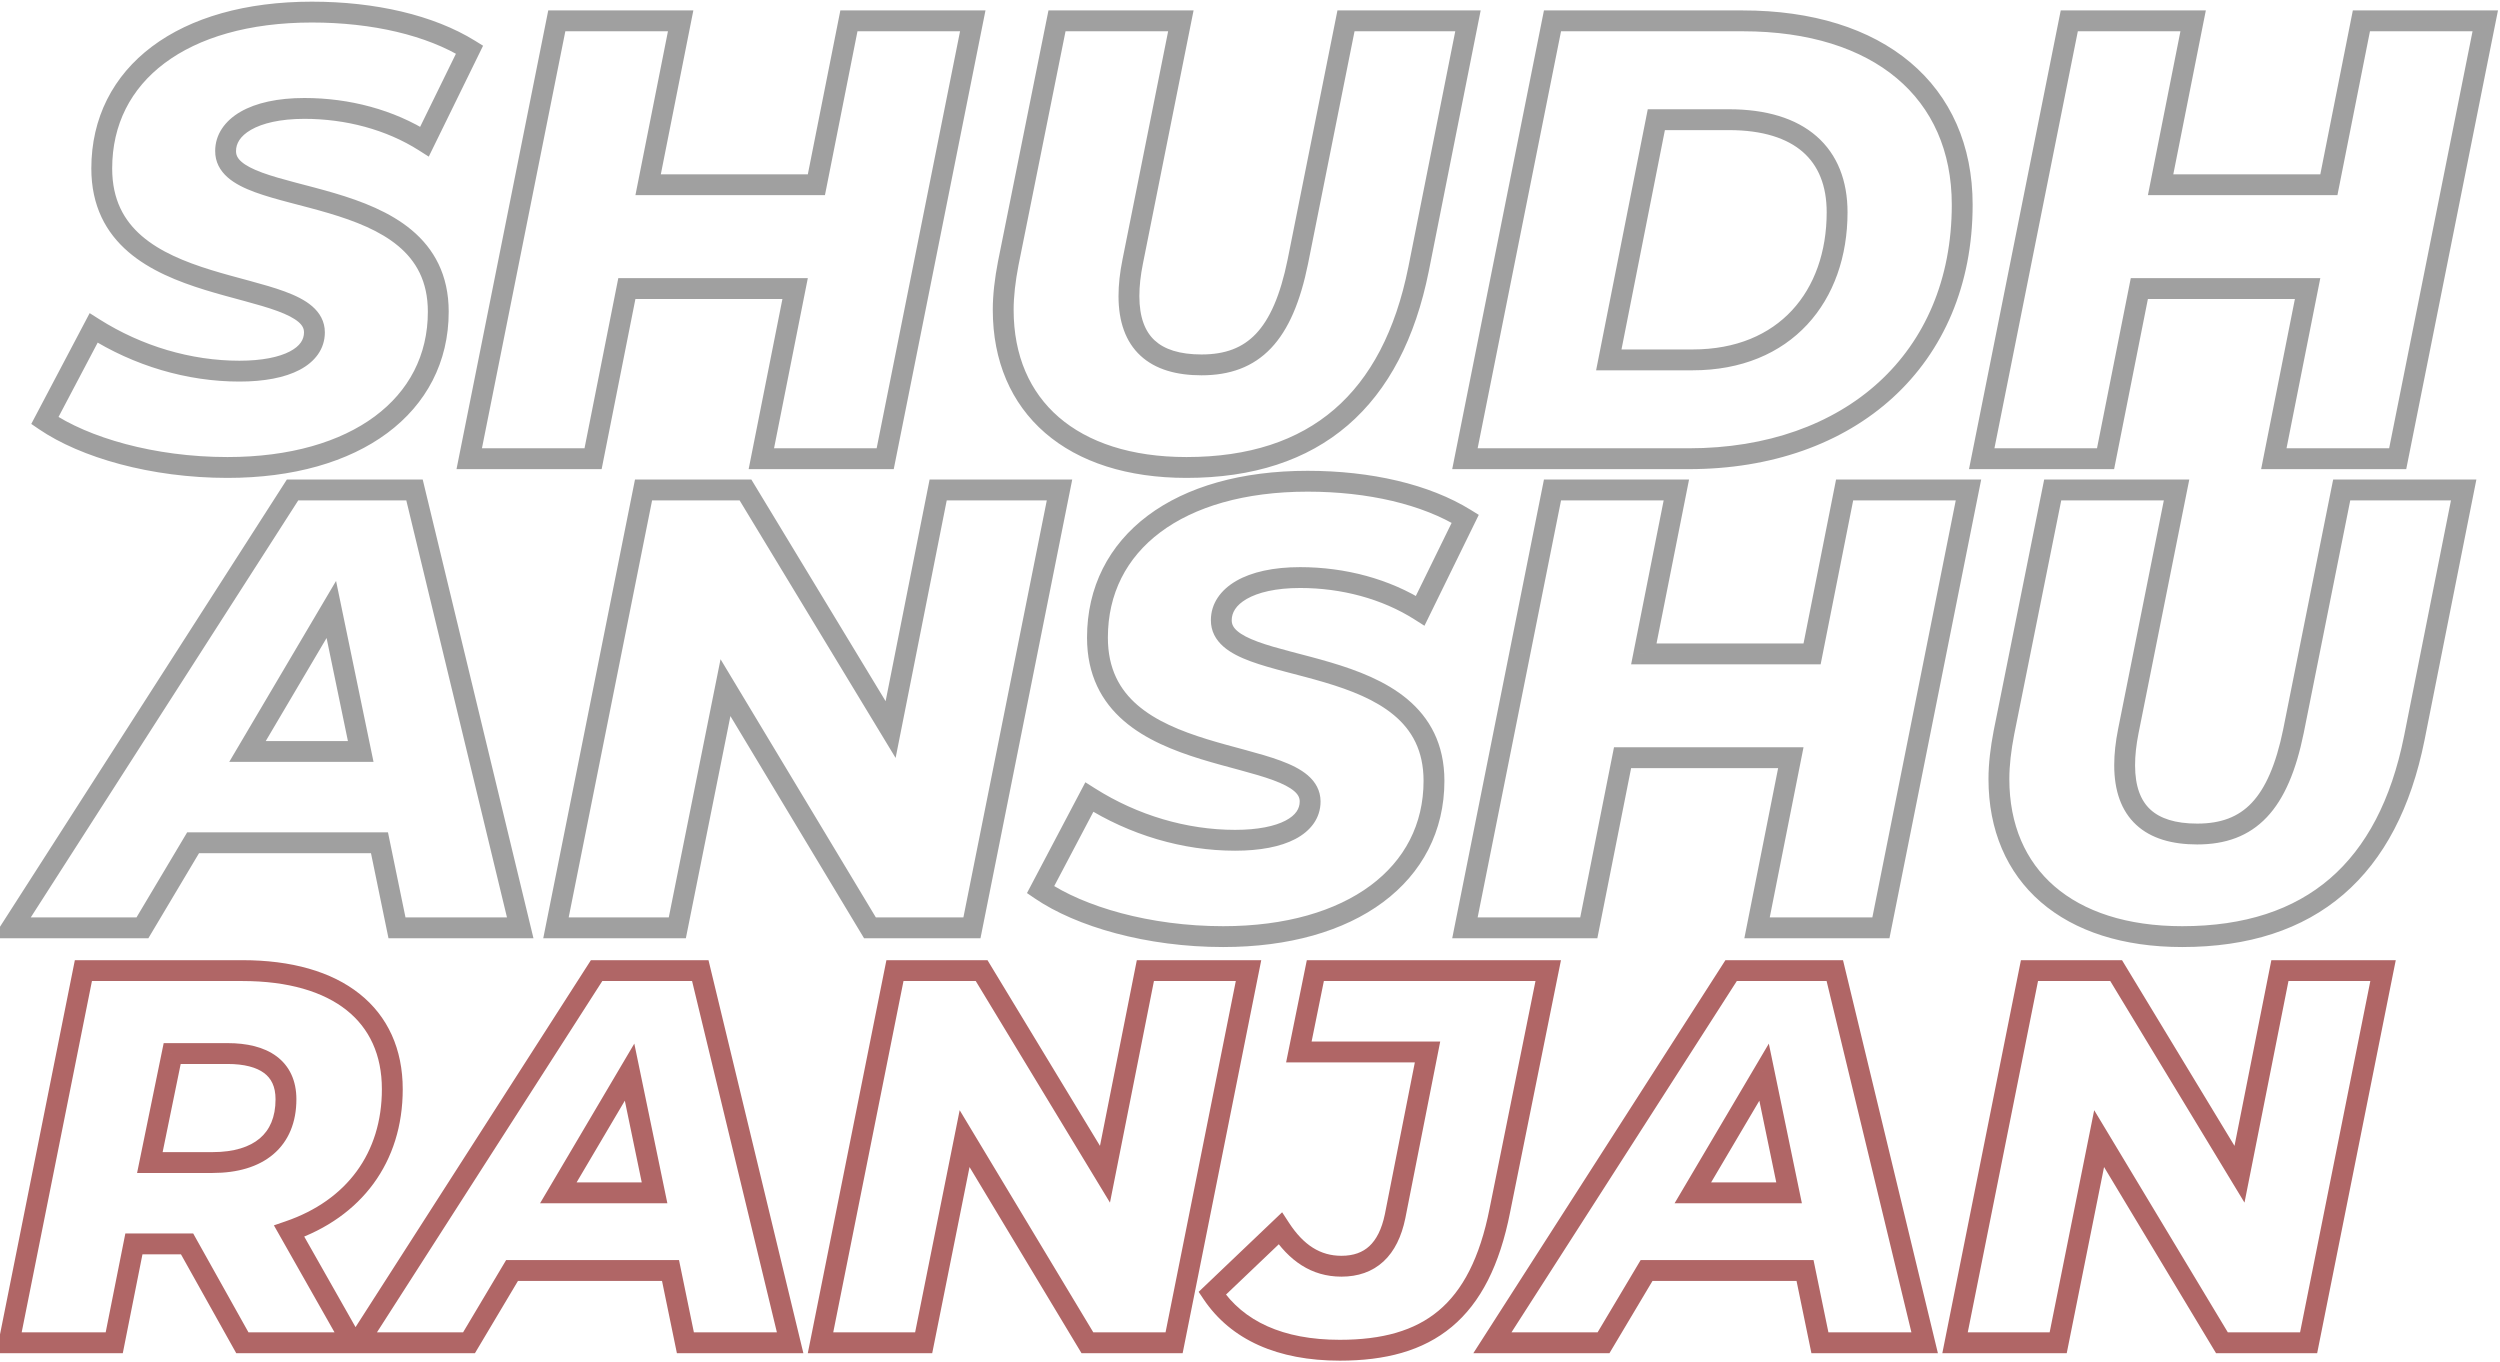 <svg width="1199" height="653" viewBox="0 0 1199 653" fill="none" xmlns="http://www.w3.org/2000/svg">
<path d="M39.996 465.5V460.5H35.897L35.093 464.519L39.996 465.5ZM4.296 644L-0.607 643.019L-1.803 649H4.296V644ZM54.786 644V649H58.889L59.69 644.976L54.786 644ZM64.221 596.57V591.57H60.117L59.317 595.594L64.221 596.57ZM89.721 596.57L94.085 594.13L92.654 591.57H89.721V596.57ZM116.241 644L111.877 646.44L113.308 649H116.241V644ZM169.026 644V649H177.606L173.376 641.535L169.026 644ZM138.681 590.45L137.053 585.722L131.365 587.681L134.331 592.915L138.681 590.45ZM71.871 557.555L66.973 556.551L65.743 562.555H71.871V557.555ZM82.581 505.28V500.28H78.501L77.683 504.276L82.581 505.28ZM193.151 522.365C193.151 503.172 186.025 487.441 172.424 476.631C158.978 465.944 139.758 460.5 116.241 460.5V470.5C138.369 470.5 155.104 475.638 166.202 484.459C177.145 493.157 183.151 505.858 183.151 522.365H193.151ZM116.241 460.5H39.996V470.5H116.241V460.5ZM35.093 464.519L-0.607 643.019L9.199 644.981L44.899 466.481L35.093 464.519ZM4.296 649H54.786V639H4.296V649ZM59.69 644.976L69.125 597.546L59.317 595.594L49.882 643.024L59.69 644.976ZM64.221 601.57H89.721V591.57H64.221V601.57ZM85.357 599.01L111.877 646.44L120.605 641.56L94.085 594.13L85.357 599.01ZM116.241 649H169.026V639H116.241V649ZM173.376 641.535L143.031 587.985L134.331 592.915L164.676 646.465L173.376 641.535ZM140.308 595.178C173.337 583.807 193.151 557.498 193.151 522.365H183.151C183.151 553.022 166.245 575.673 137.053 585.722L140.308 595.178ZM132.151 527.21C132.151 535.857 129.336 541.933 124.633 545.939C119.808 550.049 112.321 552.555 101.961 552.555V562.555C113.786 562.555 123.893 559.706 131.118 553.552C138.463 547.294 142.151 538.198 142.151 527.21H132.151ZM101.961 552.555H71.871V562.555H101.961V552.555ZM76.769 558.559L87.479 506.284L77.683 504.276L66.973 556.551L76.769 558.559ZM82.581 510.28H109.101V500.28H82.581V510.28ZM109.101 510.28C117.233 510.28 123.012 511.914 126.645 514.616C130.029 517.131 132.151 521.013 132.151 527.21H142.151C142.151 518.362 138.917 511.278 132.611 506.59C126.555 502.088 118.309 500.28 109.101 500.28V510.28ZM328.716 644L323.818 645.008L324.64 649H328.716V644ZM378.951 644V649H385.301L383.811 642.827L378.951 644ZM335.856 465.5L340.716 464.327L339.792 460.5H335.856V465.5ZM286.131 465.5V460.5H283.398L281.922 462.8L286.131 465.5ZM171.636 644L167.427 641.3L162.488 649H171.636V644ZM224.931 644V649H227.772L229.226 646.559L224.931 644ZM245.586 609.32V604.32H242.744L241.29 606.761L245.586 609.32ZM321.576 609.32L326.473 608.312L325.651 604.32H321.576V609.32ZM267.771 572.09L263.465 569.548L259.013 577.09H267.771V572.09ZM301.941 514.205L306.837 513.191L304.213 500.52L297.635 511.663L301.941 514.205ZM313.926 572.09V577.09H320.067L318.822 571.076L313.926 572.09ZM328.716 649H378.951V639H328.716V649ZM383.811 642.827L340.716 464.327L330.995 466.673L374.09 645.173L383.811 642.827ZM335.856 460.5H286.131V470.5H335.856V460.5ZM281.922 462.8L167.427 641.3L175.844 646.7L290.339 468.2L281.922 462.8ZM171.636 649H224.931V639H171.636V649ZM229.226 646.559L249.881 611.879L241.29 606.761L220.635 641.441L229.226 646.559ZM245.586 614.32H321.576V604.32H245.586V614.32ZM316.678 610.328L323.818 645.008L333.613 642.992L326.473 608.312L316.678 610.328ZM272.076 574.632L306.246 516.747L297.635 511.663L263.465 569.548L272.076 574.632ZM297.044 515.219L309.029 573.104L318.822 571.076L306.837 513.191L297.044 515.219ZM313.926 567.09H267.771V577.09H313.926V567.09ZM549.324 465.5V460.5H545.219L544.42 464.527L549.324 465.5ZM529.944 563.165L525.668 565.756L532.342 576.773L534.849 564.138L529.944 563.165ZM470.784 465.5L475.061 462.909L473.602 460.5H470.784V465.5ZM429.219 465.5V460.5H425.12L424.317 464.519L429.219 465.5ZM393.519 644L388.617 643.019L387.42 649H393.519V644ZM442.989 644V649H447.086L447.892 644.983L442.989 644ZM462.624 546.08L466.909 543.503L460.259 532.447L457.722 545.097L462.624 546.08ZM521.529 644L517.245 646.577L518.702 649H521.529V644ZM563.094 644V649H567.193L567.997 644.981L563.094 644ZM598.794 465.5L603.697 466.481L604.893 460.5H598.794V465.5ZM544.42 464.527L525.04 562.192L534.849 564.138L554.229 466.473L544.42 464.527ZM534.221 560.574L475.061 462.909L466.508 468.091L525.668 565.756L534.221 560.574ZM470.784 460.5H429.219V470.5H470.784V460.5ZM424.317 464.519L388.617 643.019L398.422 644.981L434.122 466.481L424.317 464.519ZM393.519 649H442.989V639H393.519V649ZM447.892 644.983L467.527 547.063L457.722 545.097L438.087 643.017L447.892 644.983ZM458.34 548.657L517.245 646.577L525.814 641.423L466.909 543.503L458.34 548.657ZM521.529 649H563.094V639H521.529V649ZM567.997 644.981L603.697 466.481L593.892 464.519L558.192 643.019L567.997 644.981ZM598.794 460.5H549.324V470.5H598.794V460.5ZM719.324 580.505L714.423 579.516L714.42 579.528L714.418 579.539L719.324 580.505ZM742.529 465.5L747.43 466.489L748.638 460.5H742.529V465.5ZM630.839 465.5V460.5H626.75L625.938 464.507L630.839 465.5ZM622.934 504.515L618.033 503.522L616.819 509.515H622.934V504.515ZM684.644 504.515L689.549 505.483L690.727 499.515H684.644V504.515ZM669.089 583.31L673.986 584.32L673.99 584.299L673.994 584.278L669.089 583.31ZM614.009 589.175L618.197 586.444L614.912 581.407L610.559 585.556L614.009 589.175ZM581.369 620.285L577.919 616.666L574.868 619.573L577.218 623.072L581.369 620.285ZM642.569 652.57C664.274 652.57 682.355 647.966 696.294 636.332C710.213 624.715 719.26 606.71 724.23 581.471L714.418 579.539C709.697 603.515 701.404 619.042 689.887 628.654C678.39 638.249 662.938 642.57 642.569 642.57V652.57ZM724.225 581.494L747.43 466.489L737.628 464.511L714.423 579.516L724.225 581.494ZM742.529 460.5H630.839V470.5H742.529V460.5ZM625.938 464.507L618.033 503.522L627.834 505.508L635.739 466.493L625.938 464.507ZM622.934 509.515H684.644V499.515H622.934V509.515ZM679.738 503.547L664.183 582.342L673.994 584.278L689.549 505.483L679.738 503.547ZM664.192 582.3C662.666 589.693 660.03 594.6 656.735 597.651C653.522 600.625 649.206 602.28 643.334 602.28V612.28C651.232 612.28 658.135 609.982 663.529 604.988C668.841 600.07 672.196 592.992 673.986 584.32L664.192 582.3ZM643.334 602.28C633.259 602.28 625.218 597.209 618.197 586.444L609.821 591.906C618.1 604.601 628.929 612.28 643.334 612.28V602.28ZM610.559 585.556L577.919 616.666L584.818 623.904L617.458 592.794L610.559 585.556ZM577.218 623.072C590.399 642.705 612.889 652.57 642.569 652.57V642.57C615.128 642.57 596.308 633.565 585.52 617.498L577.218 623.072ZM872.832 644L867.935 645.008L868.756 649H872.832V644ZM923.067 644V649H929.418L927.927 642.827L923.067 644ZM879.972 465.5L884.832 464.327L883.908 460.5H879.972V465.5ZM830.247 465.5V460.5H827.514L826.038 462.8L830.247 465.5ZM715.752 644L711.543 641.3L706.604 649H715.752V644ZM769.047 644V649H771.888L773.343 646.559L769.047 644ZM789.702 609.32V604.32H786.86L785.406 606.761L789.702 609.32ZM865.692 609.32L870.589 608.312L869.767 604.32H865.692V609.32ZM811.887 572.09L807.581 569.548L803.129 577.09H811.887V572.09ZM846.057 514.205L850.953 513.191L848.329 500.52L841.751 511.663L846.057 514.205ZM858.042 572.09V577.09H864.183L862.938 571.076L858.042 572.09ZM872.832 649H923.067V639H872.832V649ZM927.927 642.827L884.832 464.327L875.111 466.673L918.206 645.173L927.927 642.827ZM879.972 460.5H830.247V470.5H879.972V460.5ZM826.038 462.8L711.543 641.3L719.96 646.7L834.455 468.2L826.038 462.8ZM715.752 649H769.047V639H715.752V649ZM773.343 646.559L793.998 611.879L785.406 606.761L764.751 641.441L773.343 646.559ZM789.702 614.32H865.692V604.32H789.702V614.32ZM860.794 610.328L867.935 645.008L877.729 642.992L870.589 608.312L860.794 610.328ZM816.193 574.632L850.363 516.747L841.751 511.663L807.581 569.548L816.193 574.632ZM841.161 515.219L853.146 573.104L862.938 571.076L850.953 513.191L841.161 515.219ZM858.042 567.09H811.887V577.09H858.042V567.09ZM1093.44 465.5V460.5H1089.34L1088.54 464.527L1093.44 465.5ZM1074.06 563.165L1069.78 565.756L1076.46 576.773L1078.97 564.138L1074.06 563.165ZM1014.9 465.5L1019.18 462.909L1017.72 460.5H1014.9V465.5ZM973.336 465.5V460.5H969.237L968.433 464.519L973.336 465.5ZM937.636 644L932.733 643.019L931.537 649H937.636V644ZM987.106 644V649H991.203L992.008 644.983L987.106 644ZM1006.74 546.08L1011.03 543.503L1004.37 532.447L1001.84 545.097L1006.74 546.08ZM1065.65 644L1061.36 646.577L1062.82 649H1065.65V644ZM1107.21 644V649H1111.31L1112.11 644.981L1107.21 644ZM1142.91 465.5L1147.81 466.481L1149.01 460.5H1142.91V465.5ZM1088.54 464.527L1069.16 562.192L1078.97 564.138L1098.35 466.473L1088.54 464.527ZM1078.34 560.574L1019.18 462.909L1010.62 468.091L1069.78 565.756L1078.34 560.574ZM1014.9 460.5H973.336V470.5H1014.9V460.5ZM968.433 464.519L932.733 643.019L942.539 644.981L978.239 466.481L968.433 464.519ZM937.636 649H987.106V639H937.636V649ZM992.008 644.983L1011.64 547.063L1001.84 545.097L982.203 643.017L992.008 644.983ZM1002.46 548.657L1061.36 646.577L1069.93 641.423L1011.03 543.503L1002.46 548.657ZM1065.65 649H1107.21V639H1065.65V649ZM1112.11 644.981L1147.81 466.481L1138.01 464.519L1102.31 643.019L1112.11 644.981ZM1142.91 460.5H1093.44V470.5H1142.91V460.5Z" fill="#7B0100" fill-opacity="0.6"/>
<path opacity="0.5" d="M108.2 72.4L113.2 72.452L113.2 72.426V72.4H108.2ZM203.6 67.9L200.916 72.118L205.632 75.119L208.09 70.099L203.6 67.9ZM225.2 23.8L229.69 25.999L231.682 21.932L227.832 19.549L225.2 23.8ZM44.9 157.3L47.577 153.077L43.002 150.177L40.477 154.969L44.9 157.3ZM21.5 201.7L17.077 199.369L14.997 203.315L18.681 205.83L21.5 201.7ZM109.1 229.2C140.592 229.2 167.01 221.602 185.692 207.74C204.504 193.782 215.2 173.64 215.2 149.5H205.2C205.2 170.36 196.096 187.568 179.733 199.71C163.24 211.948 139.108 219.2 109.1 219.2V229.2ZM215.2 149.5C215.2 131.734 208.083 119.24 197.428 110.33C187.02 101.628 173.413 96.484 160.509 92.656C154.029 90.734 147.529 89.091 141.618 87.531C135.633 85.951 130.265 84.459 125.739 82.792C121.154 81.105 117.871 79.389 115.796 77.567C113.888 75.891 113.18 74.31 113.2 72.452L103.2 72.348C103.145 77.69 105.568 81.893 109.197 85.081C112.66 88.122 117.319 90.349 122.283 92.176C127.305 94.025 133.091 95.622 139.065 97.2C145.113 98.796 151.377 100.378 157.666 102.244C170.299 105.991 182.248 110.672 191.013 118.001C199.529 125.123 205.2 134.866 205.2 149.5H215.2ZM113.2 72.4C113.2 68.935 115.115 65.288 120.372 62.257C125.73 59.168 134.222 57 146 57V47C133.178 47 122.77 49.332 115.378 53.593C107.885 57.912 103.2 64.465 103.2 72.4H113.2ZM146 57C165.869 57 185.313 62.19 200.916 72.118L206.284 63.682C188.887 52.61 167.531 47 146 47V57ZM208.09 70.099L229.69 25.999L220.71 21.601L199.11 65.701L208.09 70.099ZM227.832 19.549C207.899 7.209 179.897 0.8 149.6 0.8V10.8C178.703 10.8 204.701 16.991 222.568 28.051L227.832 19.549ZM149.6 0.8C117.818 0.8 91.458 8.394 72.911 22.314C54.227 36.336 43.8 56.562 43.8 80.8H53.8C53.8 59.738 62.723 42.464 78.914 30.311C95.242 18.056 119.282 10.8 149.6 10.8V0.8ZM43.8 80.8C43.8 98.822 50.86 111.58 61.469 120.743C71.845 129.705 85.422 135.068 98.325 139.052C104.805 141.054 111.296 142.758 117.216 144.365C123.205 145.992 128.583 147.513 133.129 149.193C137.732 150.894 141.047 152.608 143.155 154.422C145.106 156.102 145.8 157.648 145.8 159.4H155.8C155.8 154.102 153.306 149.967 149.679 146.844C146.209 143.856 141.556 141.646 136.596 139.813C131.58 137.959 125.801 136.335 119.837 134.715C113.804 133.077 107.545 131.434 101.275 129.498C88.678 125.607 76.755 120.732 68.006 113.175C59.49 105.82 53.8 95.778 53.8 80.8H43.8ZM145.8 159.4C145.8 162.751 144.015 165.931 139.028 168.547C133.876 171.248 125.784 173 114.8 173V183C126.616 183 136.524 181.152 143.672 177.403C150.985 173.569 155.8 167.449 155.8 159.4H145.8ZM114.8 173C91.78 173 68.103 166.087 47.577 153.077L42.223 161.523C64.296 175.513 89.82 183 114.8 183V173ZM40.477 154.969L17.077 199.369L25.923 204.031L49.323 159.631L40.477 154.969ZM18.681 205.83C38.621 219.439 72.381 229.2 109.1 229.2V219.2C73.819 219.2 42.179 209.761 24.319 197.57L18.681 205.83ZM407.138 10V5H403.033L402.234 9.027L407.138 10ZM391.538 88.6V93.6H395.643L396.443 89.573L391.538 88.6ZM310.838 88.6L305.934 87.627L304.748 93.6H310.838V88.6ZM326.438 10L331.343 10.973L332.528 5H326.438V10ZM267.038 10V5H262.939L262.135 9.019L267.038 10ZM225.038 220L220.135 219.019L218.939 225H225.038V220ZM284.438 220V225H288.543L289.343 220.974L284.438 220ZM300.638 138.4V133.4H296.533L295.734 137.426L300.638 138.4ZM381.338 138.4L386.243 139.374L387.428 133.4H381.338V138.4ZM365.138 220L360.234 219.026L359.048 225H365.138V220ZM424.538 220V225H428.637L429.441 220.981L424.538 220ZM466.538 10L471.441 10.981L472.637 5H466.538V10ZM402.234 9.027L386.634 87.627L396.443 89.573L412.043 10.973L402.234 9.027ZM391.538 83.6H310.838V93.6H391.538V83.6ZM315.743 89.573L331.343 10.973L321.534 9.027L305.934 87.627L315.743 89.573ZM326.438 5L267.038 5V15H326.438V5ZM262.135 9.019L220.135 219.019L229.941 220.981L271.941 10.981L262.135 9.019ZM225.038 225H284.438V215H225.038V225ZM289.343 220.974L305.543 139.374L295.734 137.426L279.534 219.026L289.343 220.974ZM300.638 143.4H381.338V133.4H300.638V143.4ZM376.434 137.426L360.234 219.026L370.043 220.974L386.243 139.374L376.434 137.426ZM365.138 225H424.538V215H365.138V225ZM429.441 220.981L471.441 10.981L461.635 9.019L419.635 219.019L429.441 220.981ZM466.538 5H407.138V15H466.538V5ZM680.338 129.1L685.24 130.085L685.241 130.076L680.338 129.1ZM704.038 10L708.941 10.976L710.13 5H704.038V10ZM645.538 10V5H641.438L640.635 9.019L645.538 10ZM622.438 125.5L627.337 126.497L627.339 126.489L627.34 126.481L622.438 125.5ZM543.237 125.5L548.14 126.481L543.237 125.5ZM566.338 10L571.24 10.981L572.437 5H566.338V10ZM506.938 10V5H502.843L502.036 9.015L506.938 10ZM483.538 126.4L478.636 125.415L478.631 125.435L478.627 125.456L483.538 126.4ZM569.038 229.2C600.829 229.2 626.759 220.849 646.398 203.953C666.004 187.085 678.791 162.175 685.24 130.085L675.435 128.115C669.284 158.725 657.321 181.365 639.877 196.372C622.466 211.351 599.046 219.2 569.038 219.2V229.2ZM685.241 130.076L708.941 10.976L699.134 9.024L675.434 128.124L685.241 130.076ZM704.038 5H645.538V15H704.038V5ZM640.635 9.019L617.535 124.519L627.34 126.481L650.44 10.981L640.635 9.019ZM617.538 124.503C614.013 141.834 608.941 153.13 602.347 160.085C595.957 166.824 587.643 170 576.237 170V180C589.732 180 600.918 176.126 609.603 166.965C618.084 158.02 623.662 144.566 627.337 126.497L617.538 124.503ZM576.237 170C565.676 170 558.41 167.529 553.792 163.264C549.249 159.069 546.438 152.359 546.438 142H536.438C536.438 154.141 539.776 163.931 547.008 170.611C554.165 177.221 564.299 180 576.237 180V170ZM546.438 142C546.438 137.296 546.991 132.23 548.14 126.481L538.335 124.519C537.085 130.77 536.438 136.504 536.438 142H546.438ZM548.14 126.481L571.24 10.981L561.435 9.019L538.335 124.519L548.14 126.481ZM566.338 5H506.938V15L566.338 15V5ZM502.036 9.015L478.636 125.415L488.439 127.385L511.839 10.985L502.036 9.015ZM478.627 125.456C477.089 133.455 476.138 141.287 476.138 148.6H486.138C486.138 142.113 486.986 134.945 488.448 127.344L478.627 125.456ZM476.138 148.6C476.138 173.109 484.88 193.461 501.227 207.617C517.488 221.699 540.746 229.2 569.038 229.2V219.2C542.429 219.2 521.737 212.151 507.773 200.058C493.895 188.039 486.138 170.591 486.138 148.6H476.138ZM702.577 220L697.674 219.019L696.478 225H702.577V220ZM744.577 10V5H740.478L739.674 9.019L744.577 10ZM771.577 172.6L766.672 171.629L765.491 177.6H771.577V172.6ZM794.377 57.4V52.4H790.27L789.472 56.429L794.377 57.4ZM702.577 225H809.977V215H702.577V225ZM809.977 225C849.542 225 883.595 212.828 907.813 190.69C932.077 168.511 946.077 136.677 946.077 98.2H936.077C936.077 134.123 923.077 163.189 901.066 183.31C879.009 203.472 847.512 215 809.977 215V225ZM946.077 98.2C946.077 69.731 935.565 46.22 916.17 29.911C896.876 13.686 869.293 5 835.777 5V15C867.662 15 892.728 23.264 909.734 37.564C926.639 51.78 936.077 72.368 936.077 98.2H946.077ZM835.777 5L744.577 5V15H835.777V5ZM739.674 9.019L697.674 219.019L707.48 220.981L749.48 10.981L739.674 9.019ZM776.482 173.571L799.282 58.371L789.472 56.429L766.672 171.629L776.482 173.571ZM794.377 62.4H829.177V52.4H794.377V62.4ZM829.177 62.4C845.544 62.4 857.176 66.352 864.66 72.9C872.041 79.359 876.077 88.949 876.077 101.8H886.077C886.077 86.751 881.263 74.141 871.245 65.375C861.329 56.698 847.011 52.4 829.177 52.4V62.4ZM876.077 101.8C876.077 120.883 870.176 137.287 859.414 148.872C848.701 160.404 832.767 167.6 811.777 167.6V177.6C835.188 177.6 853.904 169.496 866.741 155.678C879.528 141.913 886.077 122.917 886.077 101.8H876.077ZM811.777 167.6H771.577V177.6H811.777V167.6ZM1132.53 10V5H1128.42L1127.62 9.027L1132.53 10ZM1116.93 88.6V93.6H1121.03L1121.83 89.573L1116.93 88.6ZM1036.23 88.6L1031.32 87.627L1030.14 93.6H1036.23V88.6ZM1051.83 10L1056.73 10.973L1057.92 5H1051.83V10ZM992.429 10V5H988.33L987.526 9.019L992.429 10ZM950.429 220L945.526 219.019L944.33 225H950.429V220ZM1009.83 220V225H1013.93L1014.73 220.974L1009.83 220ZM1026.03 138.4V133.4H1021.92L1021.12 137.426L1026.03 138.4ZM1106.73 138.4L1111.63 139.374L1112.82 133.4H1106.73V138.4ZM1090.53 220L1085.62 219.026L1084.44 225H1090.53V220ZM1149.93 220V225H1154.03L1154.83 220.981L1149.93 220ZM1191.93 10L1196.83 10.981L1198.03 5H1191.93V10ZM1127.62 9.027L1112.02 87.627L1121.83 89.573L1137.43 10.973L1127.62 9.027ZM1116.93 83.6H1036.23V93.6H1116.93V83.6ZM1041.13 89.573L1056.73 10.973L1046.92 9.027L1031.32 87.627L1041.13 89.573ZM1051.83 5H992.429V15H1051.83V5ZM987.526 9.019L945.526 219.019L955.332 220.981L997.332 10.981L987.526 9.019ZM950.429 225H1009.83V215H950.429V225ZM1014.73 220.974L1030.93 139.374L1021.12 137.426L1004.92 219.026L1014.73 220.974ZM1026.03 143.4H1106.73V133.4H1026.03V143.4ZM1101.82 137.426L1085.62 219.026L1095.43 220.974L1111.63 139.374L1101.82 137.426ZM1090.53 225H1149.93V215H1090.53V225ZM1154.83 220.981L1196.83 10.981L1187.03 9.019L1145.03 219.019L1154.83 220.981ZM1191.93 5H1132.53V15H1191.93V5ZM190.4 445L185.503 446.008L186.325 450H190.4V445ZM249.5 445V450H255.851L254.36 443.827L249.5 445ZM198.8 235L203.66 233.827L202.737 230H198.8V235ZM140.3 235V230H137.567L136.091 232.3L140.3 235ZM5.6 445L1.391 442.3L-3.547 450H5.6V445ZM68.3 445V450H71.142L72.596 447.559L68.3 445ZM92.6 404.2V399.2H89.758L88.304 401.641L92.6 404.2ZM182 404.2L186.897 403.192L186.075 399.2H182V404.2ZM118.7 360.4L114.394 357.858L109.942 365.4H118.7V360.4ZM158.9 292.3L163.796 291.286L161.173 278.615L154.594 289.758L158.9 292.3ZM173 360.4V365.4H179.141L177.896 359.386L173 360.4ZM190.4 450H249.5V440H190.4V450ZM254.36 443.827L203.66 233.827L193.94 236.173L244.64 446.173L254.36 443.827ZM198.8 230H140.3V240H198.8V230ZM136.091 232.3L1.391 442.3L9.809 447.7L144.509 237.7L136.091 232.3ZM5.6 450H68.3V440H5.6V450ZM72.596 447.559L96.896 406.759L88.304 401.641L64.004 442.441L72.596 447.559ZM92.6 409.2H182V399.2H92.6V409.2ZM177.103 405.208L185.503 446.008L195.297 443.992L186.897 403.192L177.103 405.208ZM123.006 362.942L163.206 294.842L154.594 289.758L114.394 357.858L123.006 362.942ZM154.004 293.314L168.104 361.414L177.896 359.386L163.796 291.286L154.004 293.314ZM173 355.4H118.7V365.4H173V355.4ZM449.94 235V230H445.835L445.035 234.027L449.94 235ZM427.14 349.9L422.863 352.491L429.537 363.508L432.044 350.873L427.14 349.9ZM357.54 235L361.816 232.409L360.357 230H357.54V235ZM308.64 235V230H304.541L303.737 234.019L308.64 235ZM266.64 445L261.737 444.019L260.541 450H266.64V445ZM324.84 445V450H328.937L329.742 445.983L324.84 445ZM347.94 329.8L352.224 327.223L345.574 316.167L343.037 328.817L347.94 329.8ZM417.24 445L412.955 447.577L414.413 450H417.24V445ZM466.14 445V450H470.239L471.043 445.981L466.14 445ZM508.14 235L513.043 235.981L514.239 230H508.14V235ZM445.035 234.027L422.235 348.927L432.044 350.873L454.844 235.973L445.035 234.027ZM431.416 347.309L361.816 232.409L353.263 237.59L422.863 352.491L431.416 347.309ZM357.54 230H308.64V240H357.54V230ZM303.737 234.019L261.737 444.019L271.543 445.981L313.543 235.981L303.737 234.019ZM266.64 450H324.84V440H266.64V450ZM329.742 445.983L352.842 330.783L343.037 328.817L319.937 444.017L329.742 445.983ZM343.655 332.377L412.955 447.577L421.524 442.423L352.224 327.223L343.655 332.377ZM417.24 450H466.14V440H417.24V450ZM471.043 445.981L513.043 235.981L503.237 234.019L461.237 444.019L471.043 445.981ZM508.14 230H449.94V240H508.14V230ZM585.739 297.4L590.739 297.452L590.739 297.426V297.4H585.739ZM681.139 292.9L678.455 297.118L683.171 300.119L685.629 295.099L681.139 292.9ZM702.739 248.8L707.229 250.999L709.221 246.932L705.371 244.549L702.739 248.8ZM522.439 382.3L525.116 378.077L520.541 375.177L518.016 379.969L522.439 382.3ZM499.039 426.7L494.616 424.369L492.536 428.315L496.22 430.83L499.039 426.7ZM586.639 454.2C618.131 454.2 644.549 446.602 663.231 432.74C682.043 418.782 692.739 398.64 692.739 374.5H682.739C682.739 395.36 673.635 412.568 657.272 424.71C640.779 436.948 616.647 444.2 586.639 444.2V454.2ZM692.739 374.5C692.739 356.734 685.622 344.24 674.967 335.33C664.56 326.628 650.952 321.484 638.048 317.656C631.569 315.734 625.068 314.091 619.157 312.531C613.172 310.951 607.804 309.459 603.278 307.792C598.694 306.105 595.41 304.389 593.335 302.567C591.427 300.891 590.719 299.31 590.739 297.452L580.739 297.348C580.684 302.69 583.107 306.893 586.736 310.081C590.199 313.122 594.858 315.349 599.822 317.176C604.844 319.025 610.63 320.622 616.604 322.2C622.652 323.796 628.916 325.378 635.205 327.244C647.839 330.991 659.787 335.672 668.552 343.001C677.068 350.123 682.739 359.866 682.739 374.5H692.739ZM590.739 297.4C590.739 293.935 592.654 290.288 597.911 287.257C603.269 284.168 611.761 282 623.539 282V272C610.717 272 600.309 274.332 592.917 278.593C585.424 282.912 580.739 289.465 580.739 297.4H590.739ZM623.539 282C643.408 282 662.852 287.19 678.455 297.118L683.823 288.682C666.426 277.61 645.07 272 623.539 272V282ZM685.629 295.099L707.229 250.999L698.249 246.601L676.649 290.701L685.629 295.099ZM705.371 244.549C685.438 232.209 657.436 225.8 627.139 225.8V235.8C656.242 235.8 682.24 241.991 700.107 253.051L705.371 244.549ZM627.139 225.8C595.357 225.8 568.997 233.394 550.45 247.314C531.767 261.336 521.339 281.562 521.339 305.8H531.339C531.339 284.738 540.262 267.464 556.453 255.311C572.781 243.056 596.821 235.8 627.139 235.8V225.8ZM521.339 305.8C521.339 323.822 528.399 336.58 539.008 345.743C549.384 354.705 562.961 360.068 575.864 364.052C582.344 366.054 588.835 367.758 594.755 369.365C600.744 370.992 606.122 372.513 610.668 374.193C615.271 375.894 618.586 377.608 620.694 379.422C622.645 381.102 623.339 382.648 623.339 384.4H633.339C633.339 379.102 630.846 374.967 627.218 371.844C623.748 368.856 619.095 366.646 614.135 364.813C609.119 362.959 603.34 361.335 597.376 359.715C591.343 358.077 585.084 356.434 578.814 354.498C566.217 350.607 554.294 345.732 545.545 338.175C537.029 330.82 531.339 320.778 531.339 305.8H521.339ZM623.339 384.4C623.339 387.751 621.555 390.931 616.567 393.547C611.415 396.249 603.323 398 592.339 398V408C604.155 408 614.063 406.152 621.211 402.403C628.524 398.569 633.339 392.449 633.339 384.4H623.339ZM592.339 398C569.319 398 545.643 391.087 525.116 378.077L519.762 386.523C541.836 400.513 567.359 408 592.339 408V398ZM518.016 379.969L494.616 424.369L503.462 429.031L526.862 384.631L518.016 379.969ZM496.22 430.83C516.16 444.439 549.92 454.2 586.639 454.2V444.2C551.358 444.2 519.718 434.761 501.858 422.57L496.22 430.83ZM884.677 235V230H880.572L879.773 234.027L884.677 235ZM869.077 313.6V318.6H873.182L873.982 314.573L869.077 313.6ZM788.377 313.6L783.473 312.627L782.287 318.6H788.377V313.6ZM803.977 235L808.882 235.973L810.067 230H803.977V235ZM744.577 235V230H740.478L739.674 234.019L744.577 235ZM702.577 445L697.674 444.019L696.478 450H702.577V445ZM761.977 445V450H766.082L766.882 445.974L761.977 445ZM778.177 363.4V358.4H774.072L773.273 362.426L778.177 363.4ZM858.877 363.4L863.782 364.374L864.968 358.4H858.877V363.4ZM842.677 445L837.773 444.026L836.587 450H842.677V445ZM902.077 445V450H906.176L906.98 445.981L902.077 445ZM944.077 235L948.98 235.981L950.176 230H944.077V235ZM879.773 234.027L864.173 312.627L873.982 314.573L889.582 235.973L879.773 234.027ZM869.077 308.6H788.377V318.6H869.077V308.6ZM793.282 314.573L808.882 235.973L799.073 234.027L783.473 312.627L793.282 314.573ZM803.977 230H744.577V240H803.977V230ZM739.674 234.019L697.674 444.019L707.48 445.981L749.48 235.981L739.674 234.019ZM702.577 450H761.977V440H702.577V450ZM766.882 445.974L783.082 364.374L773.273 362.426L757.073 444.026L766.882 445.974ZM778.177 368.4H858.877V358.4H778.177V368.4ZM853.973 362.426L837.773 444.026L847.582 445.974L863.782 364.374L853.973 362.426ZM842.677 450H902.077V440H842.677V450ZM906.98 445.981L948.98 235.981L939.174 234.019L897.174 444.019L906.98 445.981ZM944.077 230H884.677V240H944.077V230ZM1157.88 354.1L1162.78 355.085L1162.78 355.076L1157.88 354.1ZM1181.58 235L1186.48 235.976L1187.67 230H1181.58V235ZM1123.08 235V230H1118.98L1118.17 234.019L1123.08 235ZM1099.98 350.5L1104.88 351.497L1104.88 351.489L1104.88 351.481L1099.98 350.5ZM1020.78 350.5L1025.68 351.481L1020.78 350.5ZM1043.88 235L1048.78 235.981L1049.98 230H1043.88V235ZM984.477 235V230H980.382L979.575 234.015L984.477 235ZM961.077 351.4L956.175 350.415L956.17 350.435L956.167 350.456L961.077 351.4ZM1046.58 454.2C1078.37 454.2 1104.3 445.849 1123.94 428.953C1143.54 412.085 1156.33 387.175 1162.78 355.085L1152.97 353.115C1146.82 383.725 1134.86 406.365 1117.42 421.372C1100.01 436.351 1076.58 444.2 1046.58 444.2V454.2ZM1162.78 355.076L1186.48 235.976L1176.67 234.024L1152.97 353.124L1162.78 355.076ZM1181.58 230H1123.08V240H1181.58V230ZM1118.17 234.019L1095.07 349.519L1104.88 351.481L1127.98 235.981L1118.17 234.019ZM1095.08 349.503C1091.55 366.834 1086.48 378.13 1079.89 385.085C1073.5 391.824 1065.18 395 1053.78 395V405C1067.27 405 1078.46 401.126 1087.14 391.965C1095.62 383.02 1101.2 369.566 1104.88 351.497L1095.08 349.503ZM1053.78 395C1043.22 395 1035.95 392.529 1031.33 388.264C1026.79 384.069 1023.98 377.359 1023.98 367H1013.98C1013.98 379.141 1017.31 388.931 1024.55 395.611C1031.7 402.221 1041.84 405 1053.78 405V395ZM1023.98 367C1023.98 362.296 1024.53 357.23 1025.68 351.481L1015.87 349.519C1014.62 355.77 1013.98 361.504 1013.98 367H1023.98ZM1025.68 351.481L1048.78 235.981L1038.97 234.019L1015.87 349.519L1025.68 351.481ZM1043.88 230H984.477V240H1043.88V230ZM979.575 234.015L956.175 350.415L965.979 352.385L989.378 235.985L979.575 234.015ZM956.167 350.456C954.628 358.455 953.677 366.287 953.677 373.6H963.677C963.677 367.113 964.525 359.945 965.987 352.344L956.167 350.456ZM953.677 373.6C953.677 398.109 962.419 418.461 978.766 432.617C995.027 446.699 1018.28 454.2 1046.58 454.2V444.2C1019.97 444.2 999.276 437.151 985.312 425.058C971.434 413.039 963.677 395.591 963.677 373.6H953.677Z" fill="#424242"/>
</svg>
